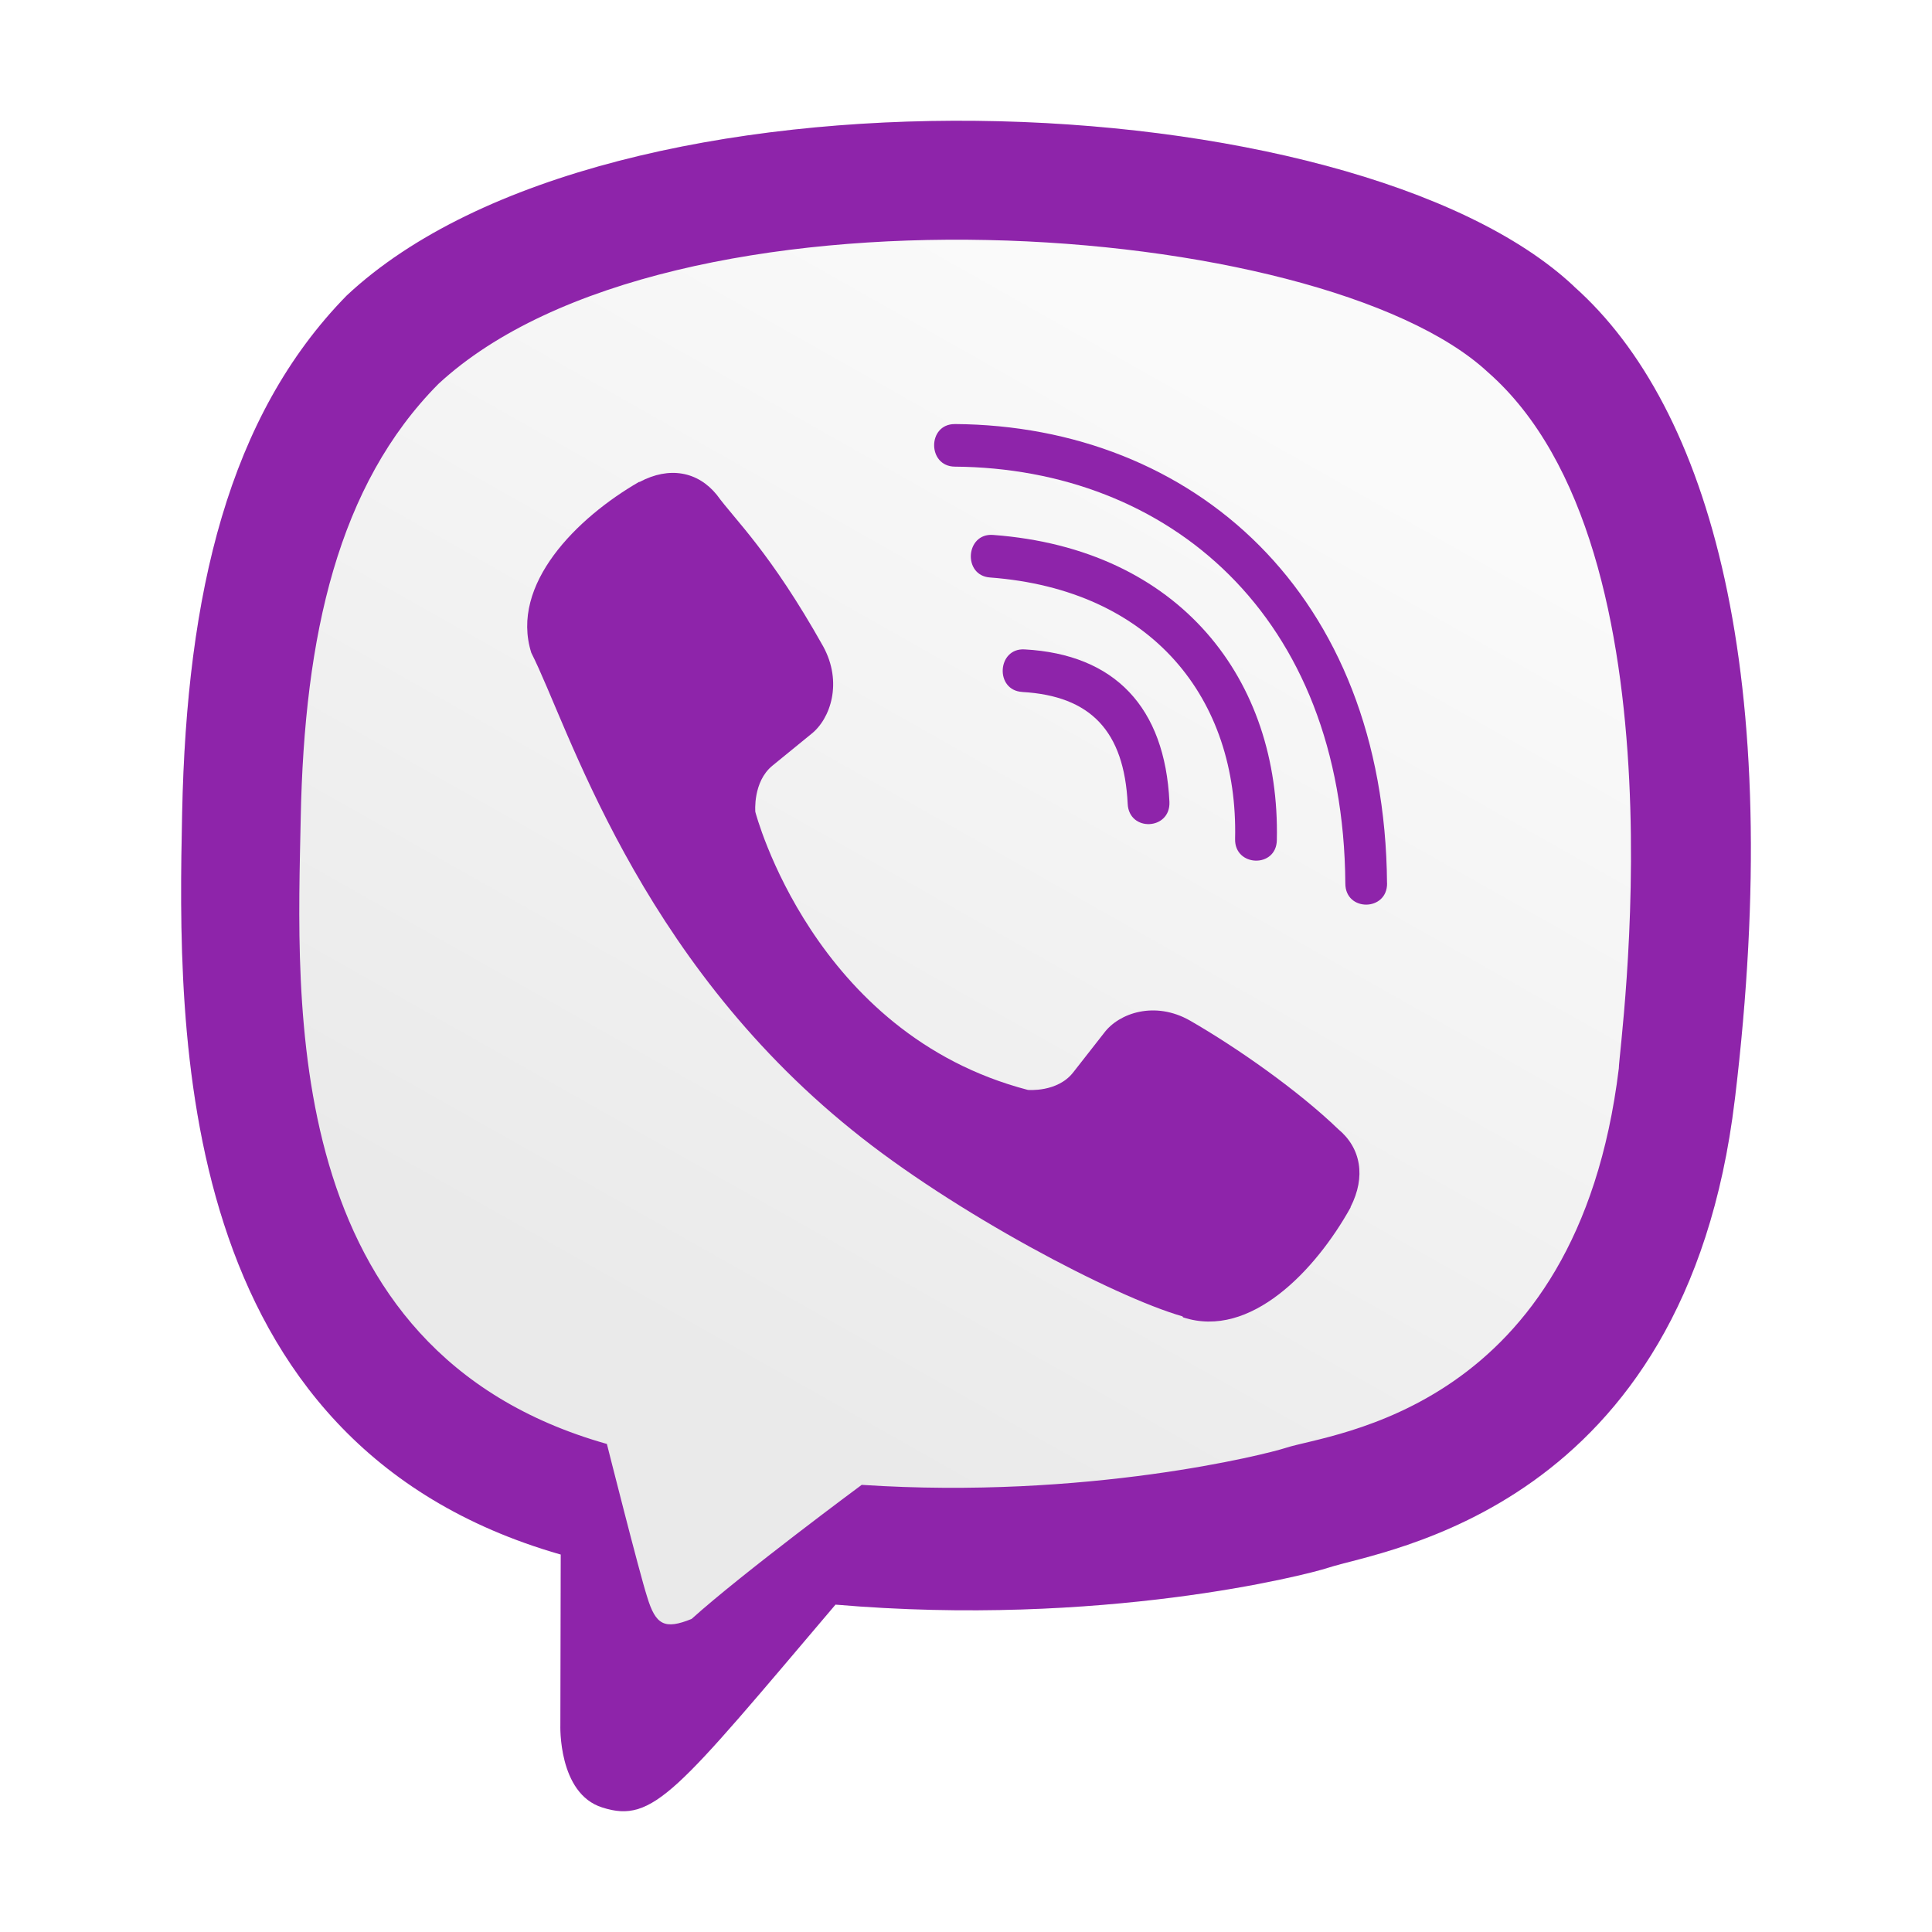 <?xml version="1.0" encoding="UTF-8" standalone="no"?>
<svg
   xmlns:dc="http://purl.org/dc/elements/1.1/"
   xmlns:cc="http://creativecommons.org/ns#"
   xmlns:rdf="http://www.w3.org/1999/02/22-rdf-syntax-ns#"
   xmlns:svg="http://www.w3.org/2000/svg"
   xmlns="http://www.w3.org/2000/svg"
   xmlns:xlink="http://www.w3.org/1999/xlink"
   xmlns:sodipodi="http://sodipodi.sourceforge.net/DTD/sodipodi-0.dtd"
   xmlns:inkscape="http://www.inkscape.org/namespaces/inkscape"
   height="64"
   width="64"
   version="1.1"
   id="svg15"
   sodipodi:docname="com.viber.Viber.svg"
   inkscape:version="0.92.4 5da689c313, 2019-01-14">
  <defs
     id="defs19">
    <linearGradient
       inkscape:collect="always"
       id="linearGradient905">
      <stop
         style="stop-color:#fafafa;stop-opacity:1"
         offset="0"
         id="stop901" />
      <stop
         style="stop-color:#eaeaea;stop-opacity:1"
         offset="1"
         id="stop903" />
    </linearGradient>
    <filter
       inkscape:collect="always"
       style="color-interpolation-filters:sRGB"
       id="filter869"
       x="-0.05"
       width="1.1"
       y="-0.046"
       height="1.093">
      <feGaussianBlur
         inkscape:collect="always"
         stdDeviation="1.08"
         id="feGaussianBlur871" />
    </filter>
    <linearGradient
       inkscape:collect="always"
       xlink:href="#linearGradient905"
       id="linearGradient907"
       x1="45.051"
       y1="12.169"
       x2="24.644"
       y2="48.271"
       gradientUnits="userSpaceOnUse"
       gradientTransform="matrix(0.895,0,0,0.895,3.363,3.363)" />
  </defs>
  <sodipodi:namedview
     pagecolor="#ffffff"
     bordercolor="#666666"
     borderopacity="1"
     objecttolerance="10"
     gridtolerance="10"
     guidetolerance="10"
     inkscape:pageopacity="0"
     inkscape:pageshadow="2"
     inkscape:window-width="1366"
     inkscape:window-height="700"
     id="namedview17"
     showgrid="false"
     inkscape:zoom="6.9532167"
     inkscape:cx="6.064113"
     inkscape:cy="34.811462"
     inkscape:window-x="0"
     inkscape:window-y="0"
     inkscape:window-maximized="1"
     inkscape:current-layer="svg15" />
  <linearGradient
     id="a"
     gradientTransform="rotate(-90,32,32)"
     gradientUnits="userSpaceOnUse"
     x1="3.561"
     x2="42.806"
     y1="5.143"
     y2="42.536">
    <stop
       offset="0"
       stop-color="#6a40ff"
       id="stop2" />
    <stop
       offset="1"
       stop-color="#9300ff"
       id="stop4" />
  </linearGradient>
  <path
     sodipodi:nodetypes="ccccccccccccccccccccccc"
     inkscape:connector-curvature="0"
     id="path847"
     d="M 57.469,36.419 C 59.161,22.369 56.656,13.498 52.136,9.486 l 0.002,-0.002 C 44.845,2.632 20.211,1.618 11.484,9.791 7.565,13.79 6.185,19.657 6.034,26.922 5.882,34.188 5.703,47.801 18.563,51.493 h 0.012 l -0.012,5.639 c 0,0 -0.087,2.285 1.392,2.744 1.692,0.541 2.458,-0.52 7.722,-6.721 8.802,0.753 15.562,-0.972 16.33,-1.224 1.777,-0.587 11.835,-1.9 13.461,-15.512 z M 28.545,49.188 c 0,0 -3.94,2.915 -5.636,4.442 C 22.013,53.992 21.72,53.831 21.438,52.9 21.182,52.111 20.104,47.833 20.104,47.833 9.201,44.751 9.844,33.16 9.962,27.096 10.08,21.03 11.205,16.063 14.524,12.717 22.18,5.637 43.776,7.22 49.279,12.321 c 6.727,5.882 4.333,22.499 4.347,23.066 -1.383,11.363 -9.533,12.083 -11.031,12.575 -0.641,0.21 -6.585,1.718 -14.05,1.226 z"
     style="fill:#151515;stroke-width:21.333;fill-opacity:1;filter:url(#filter869);opacity:0.25" />
  <path
     style="opacity:1;fill:url(#linearGradient907);fill-opacity:1;stroke-width:21.333"
     d="M 54.792,35.955 C 56.307,23.381 54.064,15.443 50.02,11.852 l 0.002,-0.002 C 43.495,5.719 21.45,4.811 13.64,12.125 10.133,15.703 8.898,20.955 8.763,27.455 8.627,33.958 8.466,46.14 19.975,49.445 h 0.011 l -0.011,5.047 c 0,0 -0.078,2.045 1.246,2.456 1.515,0.484 2.2,-0.465 6.91,-6.015 7.877,0.674 13.927,-0.87 14.614,-1.095 1.591,-0.526 10.591,-1.7 12.046,-13.882 z"
     id="path895"
     inkscape:connector-curvature="0"
     sodipodi:nodetypes="ccccccccccccc" />
  <path
     style="fill:#8e24aa;stroke-width:21.333"
     d="M 57.469,36.419 C 59.161,22.369 56.656,13.498 52.136,9.486 l 0.002,-0.002 C 44.845,2.632 20.211,1.618 11.484,9.791 7.565,13.79 6.185,19.657 6.034,26.922 5.882,34.188 5.703,47.801 18.563,51.493 h 0.012 l -0.012,5.639 c 0,0 -0.087,2.285 1.392,2.744 1.692,0.541 2.458,-0.52 7.722,-6.721 8.802,0.753 15.562,-0.972 16.33,-1.224 1.777,-0.587 11.835,-1.9 13.461,-15.512 z M 28.545,49.188 c 0,0 -3.94,2.915 -5.636,4.442 C 22.013,53.992 21.72,53.831 21.438,52.9 21.182,52.111 20.104,47.833 20.104,47.833 9.201,44.751 9.844,33.16 9.962,27.096 10.08,21.03 11.205,16.063 14.524,12.717 22.18,5.637 43.776,7.22 49.279,12.321 c 6.727,5.882 4.333,22.499 4.347,23.066 -1.383,11.363 -9.533,12.083 -11.031,12.575 -0.641,0.21 -6.585,1.718 -14.05,1.226 z"
     id="path2"
     inkscape:connector-curvature="0"
     sodipodi:nodetypes="ccccccccccccccccccccccc" />
  <path
     style="fill:#8e24aa;stroke-width:21.333"
     d="m 31.627,14.048 c -0.91,0 -0.91,1.399 0,1.41 7.06,0.054 12.875,4.907 12.939,13.81 0,0.94 1.395,0.928 1.383,-0.012 h -0.002 c -0.076,-9.593 -6.424,-15.156 -14.319,-15.209 z"
     id="path4"
     inkscape:connector-curvature="0" />
  <path
     style="fill:#8e24aa;stroke-width:21.333"
     d="m 40.914,27.793 c -0.021,0.928 1.371,0.972 1.383,0.033 0.116,-5.29 -3.191,-9.647 -9.405,-10.106 -0.91,-0.065 -1.005,1.345 -0.097,1.41 5.389,0.403 8.228,4.031 8.119,8.663 z"
     id="path6"
     inkscape:connector-curvature="0" />
  <path
     style="fill:#8e24aa;stroke-width:21.333"
     d="m 39.425,33.811 c -1.168,-0.667 -2.357,-0.252 -2.848,0.403 l -1.028,1.313 c -0.522,0.667 -1.499,0.578 -1.499,0.578 -7.124,-1.858 -9.029,-9.211 -9.029,-9.211 0,0 -0.087,-0.995 0.565,-1.529 l 1.286,-1.049 c 0.643,-0.504 1.049,-1.716 0.395,-2.907 -1.749,-3.117 -2.924,-4.192 -3.522,-5.017 -0.629,-0.776 -1.574,-0.951 -2.557,-0.427 h -0.021 c -2.045,1.18 -4.283,3.387 -3.567,5.66 1.222,2.397 3.467,10.036 10.625,15.808 3.363,2.73 8.686,5.527 10.946,6.173 l 0.021,0.033 c 2.227,0.732 4.392,-1.562 5.547,-3.639 v -0.016 c 0.513,-1.005 0.343,-1.956 -0.407,-2.578 -1.328,-1.278 -3.333,-2.688 -4.907,-3.595 z"
     id="path8"
     inkscape:connector-curvature="0" />
  <path
     style="fill:#8e24aa;stroke-width:21.333"
     d="m 33.865,22.923 c 2.271,0.131 3.373,1.301 3.491,3.704 0.043,0.94 1.425,0.874 1.383,-0.065 -0.151,-3.138 -1.811,-4.886 -4.798,-5.05 -0.91,-0.054 -0.995,1.357 -0.076,1.41 z"
     id="path10"
     inkscape:connector-curvature="0" />
</svg>
